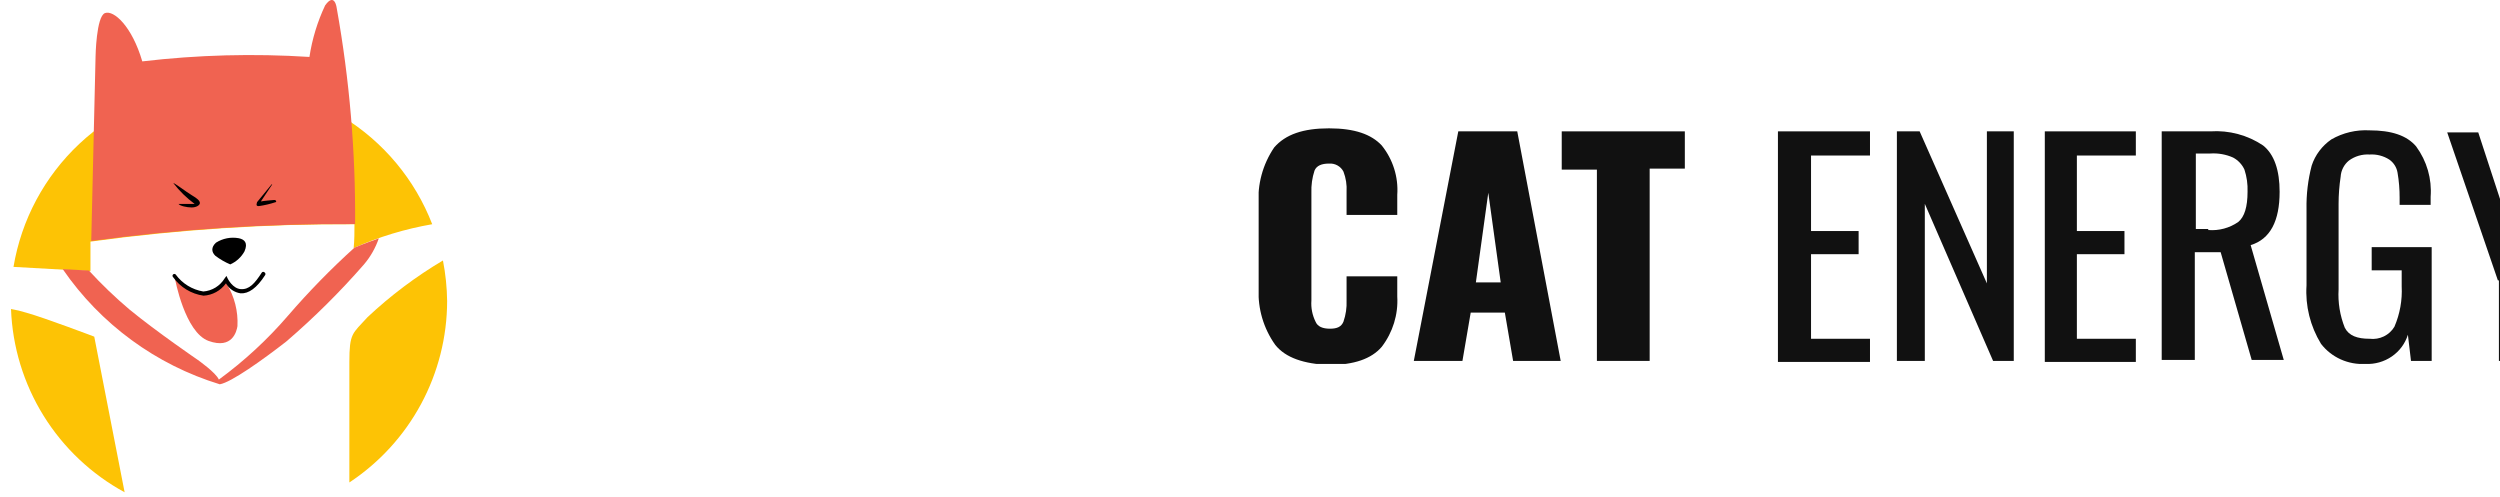 <svg width="191" height="38" viewBox="0 0 191 38" fill="none" xmlns="http://www.w3.org/2000/svg">
<g clip-path="url(#clip0_47321_308)">
<path d="M6.911 20.72V18.46C13.594 17.542 20.334 17.098 27.081 17.13C27.081 17.73 27.081 18.34 27.021 18.95C28.938 18.099 30.954 17.488 33.021 17.13C31.703 13.722 29.302 10.841 26.188 8.931C23.073 7.021 19.417 6.186 15.782 6.557C12.147 6.927 8.735 8.482 6.069 10.981C3.404 13.48 1.634 16.786 1.031 20.39L6.911 20.72Z" fill="#FDC305"/>
<path d="M28.081 24.23C26.921 25.51 26.691 25.43 26.691 27.68C26.691 28.59 26.691 32.58 26.691 36.86C28.983 35.346 30.865 33.288 32.169 30.869C33.472 28.451 34.157 25.747 34.161 23C34.148 21.959 34.041 20.922 33.841 19.9C31.769 21.13 29.837 22.581 28.081 24.23Z" fill="#FDC305"/>
<path d="M7.201 25.72C7.201 25.72 3.411 24.28 2.011 23.89C1.628 23.769 1.237 23.676 0.841 23.61C0.949 26.496 1.806 29.304 3.328 31.759C4.85 34.213 6.984 36.23 9.521 37.61L7.201 25.72Z" fill="#FDC305"/>
<path d="M27.131 17.12C27.171 11.599 26.703 6.085 25.731 0.65C25.731 0.65 25.591 -0.64 24.841 0.41C24.252 1.658 23.847 2.985 23.641 4.35C19.383 4.076 15.108 4.19 10.871 4.69C10.081 2 8.691 0.75 8.021 1C7.351 1.25 7.301 4.31 7.301 4.31L6.971 18.41C13.652 17.506 20.389 17.075 27.131 17.12V17.12Z" fill="#F06351"/>
<path d="M13.251 14C13.251 13.91 14.251 14.68 14.661 14.92C15.071 15.16 15.271 15.34 15.271 15.51C15.271 15.68 15.001 15.85 14.641 15.85C14.281 15.85 13.731 15.73 13.641 15.58H14.581H14.871C14.261 15.129 13.716 14.598 13.251 14V14Z" fill="black"/>
<path d="M20.731 14.11L19.641 15.44C19.641 15.5 19.471 15.79 19.821 15.74C20.235 15.678 20.643 15.581 21.041 15.45C21.151 15.45 21.111 15.26 20.931 15.28C20.751 15.3 20.241 15.33 19.931 15.39L20.771 14.13C20.771 14.13 20.841 14 20.731 14.11Z" fill="black"/>
<path d="M17.591 20.2C18.054 19.996 18.438 19.644 18.681 19.2C18.961 18.55 18.681 18.29 18.241 18.2C17.639 18.09 17.017 18.212 16.501 18.54C16.111 18.9 16.161 19.26 16.451 19.54C16.802 19.806 17.185 20.028 17.591 20.2V20.2Z" fill="black"/>
<path d="M17.191 21.45C17.079 21.678 16.922 21.883 16.731 22.05C16.446 22.279 16.096 22.412 15.731 22.43C15.205 22.472 14.681 22.319 14.261 22C14.063 21.881 13.884 21.732 13.731 21.56C13.63 21.449 13.508 21.36 13.371 21.3C13.371 21.3 14.121 25.4 15.941 26.05C17.761 26.7 18.081 25.3 18.141 24.92C18.201 23.785 17.915 22.659 17.321 21.69C17.301 21.38 17.291 21.58 17.191 21.45Z" fill="#F06351"/>
<path d="M15.551 22.59C15.086 22.525 14.64 22.365 14.239 22.121C13.838 21.877 13.492 21.553 13.221 21.17C13.207 21.157 13.197 21.141 13.19 21.124C13.182 21.107 13.179 21.089 13.179 21.07C13.179 21.051 13.182 21.033 13.19 21.016C13.197 20.999 13.207 20.983 13.221 20.97C13.234 20.957 13.249 20.946 13.267 20.939C13.284 20.932 13.302 20.928 13.321 20.928C13.339 20.928 13.358 20.932 13.375 20.939C13.392 20.946 13.408 20.957 13.421 20.97C13.925 21.664 14.684 22.131 15.531 22.27V22.27C15.862 22.245 16.183 22.141 16.467 21.967C16.75 21.793 16.988 21.554 17.161 21.27L17.301 21.08L17.401 21.29C17.401 21.29 17.771 22.05 18.401 22.09C19.031 22.13 19.451 21.68 20.011 20.81C20.024 20.797 20.039 20.786 20.056 20.779C20.074 20.772 20.092 20.768 20.111 20.768C20.129 20.768 20.148 20.772 20.165 20.779C20.182 20.786 20.198 20.797 20.211 20.81C20.243 20.831 20.266 20.863 20.276 20.9C20.285 20.937 20.28 20.977 20.261 21.01C19.621 22.01 18.991 22.45 18.381 22.41C18.149 22.376 17.927 22.29 17.733 22.159C17.539 22.027 17.378 21.853 17.261 21.65C17.064 21.924 16.808 22.151 16.512 22.314C16.216 22.477 15.888 22.571 15.551 22.59V22.59Z" fill="black"/>
<path d="M27.081 18.92C25.285 20.544 23.592 22.277 22.011 24.11C20.439 25.936 18.665 27.577 16.721 29C16.501 28.47 15.101 27.49 15.101 27.49C15.101 27.49 11.971 25.35 9.921 23.67C8.815 22.737 7.769 21.735 6.791 20.67L4.791 20.56C7.681 24.765 11.911 27.868 16.791 29.36C17.651 29.22 20.061 27.5 21.861 26.1C23.98 24.282 25.965 22.313 27.801 20.21C28.303 19.621 28.69 18.942 28.941 18.21C27.841 18.6 27.081 18.92 27.081 18.92Z" fill="#F06351"/>
</g>
<g clip-path="url(#clip1_47321_308)">
<path d="M97.425 26.343C96.53 25.081 96.086 23.568 96.161 22.036V15.651C96.052 14.103 96.469 12.562 97.346 11.267C98.216 10.267 99.559 9.805 101.535 9.805C103.511 9.805 104.775 10.267 105.565 11.113C106.423 12.184 106.845 13.526 106.751 14.882V16.42H102.878V14.651C102.91 14.128 102.829 13.604 102.641 13.113C102.541 12.914 102.382 12.75 102.185 12.64C101.988 12.53 101.761 12.481 101.535 12.497C100.982 12.497 100.586 12.651 100.428 13.036C100.25 13.582 100.169 14.155 100.191 14.728V22.959C100.15 23.515 100.259 24.072 100.507 24.574C100.665 24.959 101.061 25.113 101.614 25.113C102.167 25.113 102.483 24.959 102.641 24.574C102.821 24.054 102.901 23.507 102.878 22.959V21.113H106.751V22.651C106.831 24.029 106.412 25.39 105.565 26.497C104.775 27.42 103.432 27.882 101.535 27.882C99.638 27.805 98.216 27.343 97.425 26.343Z" fill="#111111"/>
<path d="M111.414 10.036H115.918L119.237 27.574H115.602L114.97 23.882H112.362L111.73 27.574H108.015L111.414 10.036ZM114.654 21.574L113.705 14.728L112.757 21.574H114.654Z" fill="#111111"/>
<path d="M122.003 12.959H119.316V10.036H128.721V12.882H126.034V27.574H122.003V12.959Z" fill="#111111"/>
<path d="M135.913 10.036H142.867V11.882H138.363V17.651H141.998V19.42H138.363V25.882H142.867V27.651H135.834V10.036H135.913Z" fill="#111111"/>
<path d="M144.922 10.036H146.661L151.798 21.651V10.036H153.852V27.574H152.272L147.056 15.574V27.574H144.922V10.036Z" fill="#111111"/>
<path d="M156.223 10.036H163.178V11.882H158.673V17.651H162.309V19.42H158.673V25.882H163.178V27.651H156.223V10.036Z" fill="#111111"/>
<path d="M165.233 10.036H168.868C170.298 9.94 171.719 10.319 172.899 11.113C173.768 11.805 174.163 13.036 174.163 14.651C174.163 16.882 173.452 18.267 171.95 18.728L174.479 27.497H172.029L169.658 19.267H167.683V27.497H165.154V10.036H165.233ZM168.71 17.574C169.525 17.64 170.337 17.422 171.002 16.959C171.476 16.574 171.713 15.805 171.713 14.651C171.735 14.078 171.655 13.505 171.476 12.959C171.298 12.567 170.993 12.242 170.607 12.036C170.062 11.794 169.465 11.689 168.868 11.728H167.762V17.497H168.71V17.574Z" fill="#111111"/>
<path d="M177.324 26.267C176.503 24.922 176.117 23.367 176.218 21.805V15.959C176.198 14.844 176.331 13.732 176.613 12.651C176.877 11.844 177.404 11.142 178.115 10.651C178.997 10.143 180.015 9.902 181.039 9.959C182.698 9.959 183.884 10.344 184.595 11.19C185.413 12.307 185.805 13.667 185.701 15.036V15.651H183.331V15.113C183.334 14.469 183.281 13.825 183.172 13.19C183.106 12.788 182.879 12.428 182.54 12.19C182.096 11.906 181.569 11.771 181.039 11.805C180.472 11.77 179.911 11.933 179.458 12.267C179.272 12.419 179.12 12.607 179.012 12.818C178.903 13.03 178.84 13.261 178.826 13.497C178.722 14.185 178.669 14.879 178.668 15.574V22.113C178.61 23.109 178.771 24.106 179.142 25.036C179.458 25.651 180.09 25.882 181.039 25.882C181.413 25.927 181.793 25.864 182.131 25.7C182.468 25.535 182.748 25.278 182.935 24.959C183.353 23.986 183.542 22.935 183.489 21.882V20.651H181.197V18.882H185.78V27.574H184.2L183.963 25.574C183.756 26.244 183.324 26.828 182.737 27.232C182.15 27.637 181.441 27.838 180.723 27.805C180.07 27.842 179.417 27.721 178.824 27.453C178.231 27.184 177.716 26.777 177.324 26.267V26.267Z" fill="#111111"/>
<path d="M190.838 21.42L186.966 10.113H189.337L192.103 18.574L194.79 10.113H197.161L193.288 21.42V27.574H190.917V21.42H190.838Z" fill="#111111"/>
</g>
<defs>
<clipPath id="clip0_47321_308">
<rect width="33.32" height="37.61" fill="white" transform="translate(0.841)"/>
</clipPath>
<clipPath id="clip1_47321_308">
<rect width="101" height="18" fill="white" transform="translate(96.161 9.805)"/>
</clipPath>
</defs>
</svg>

